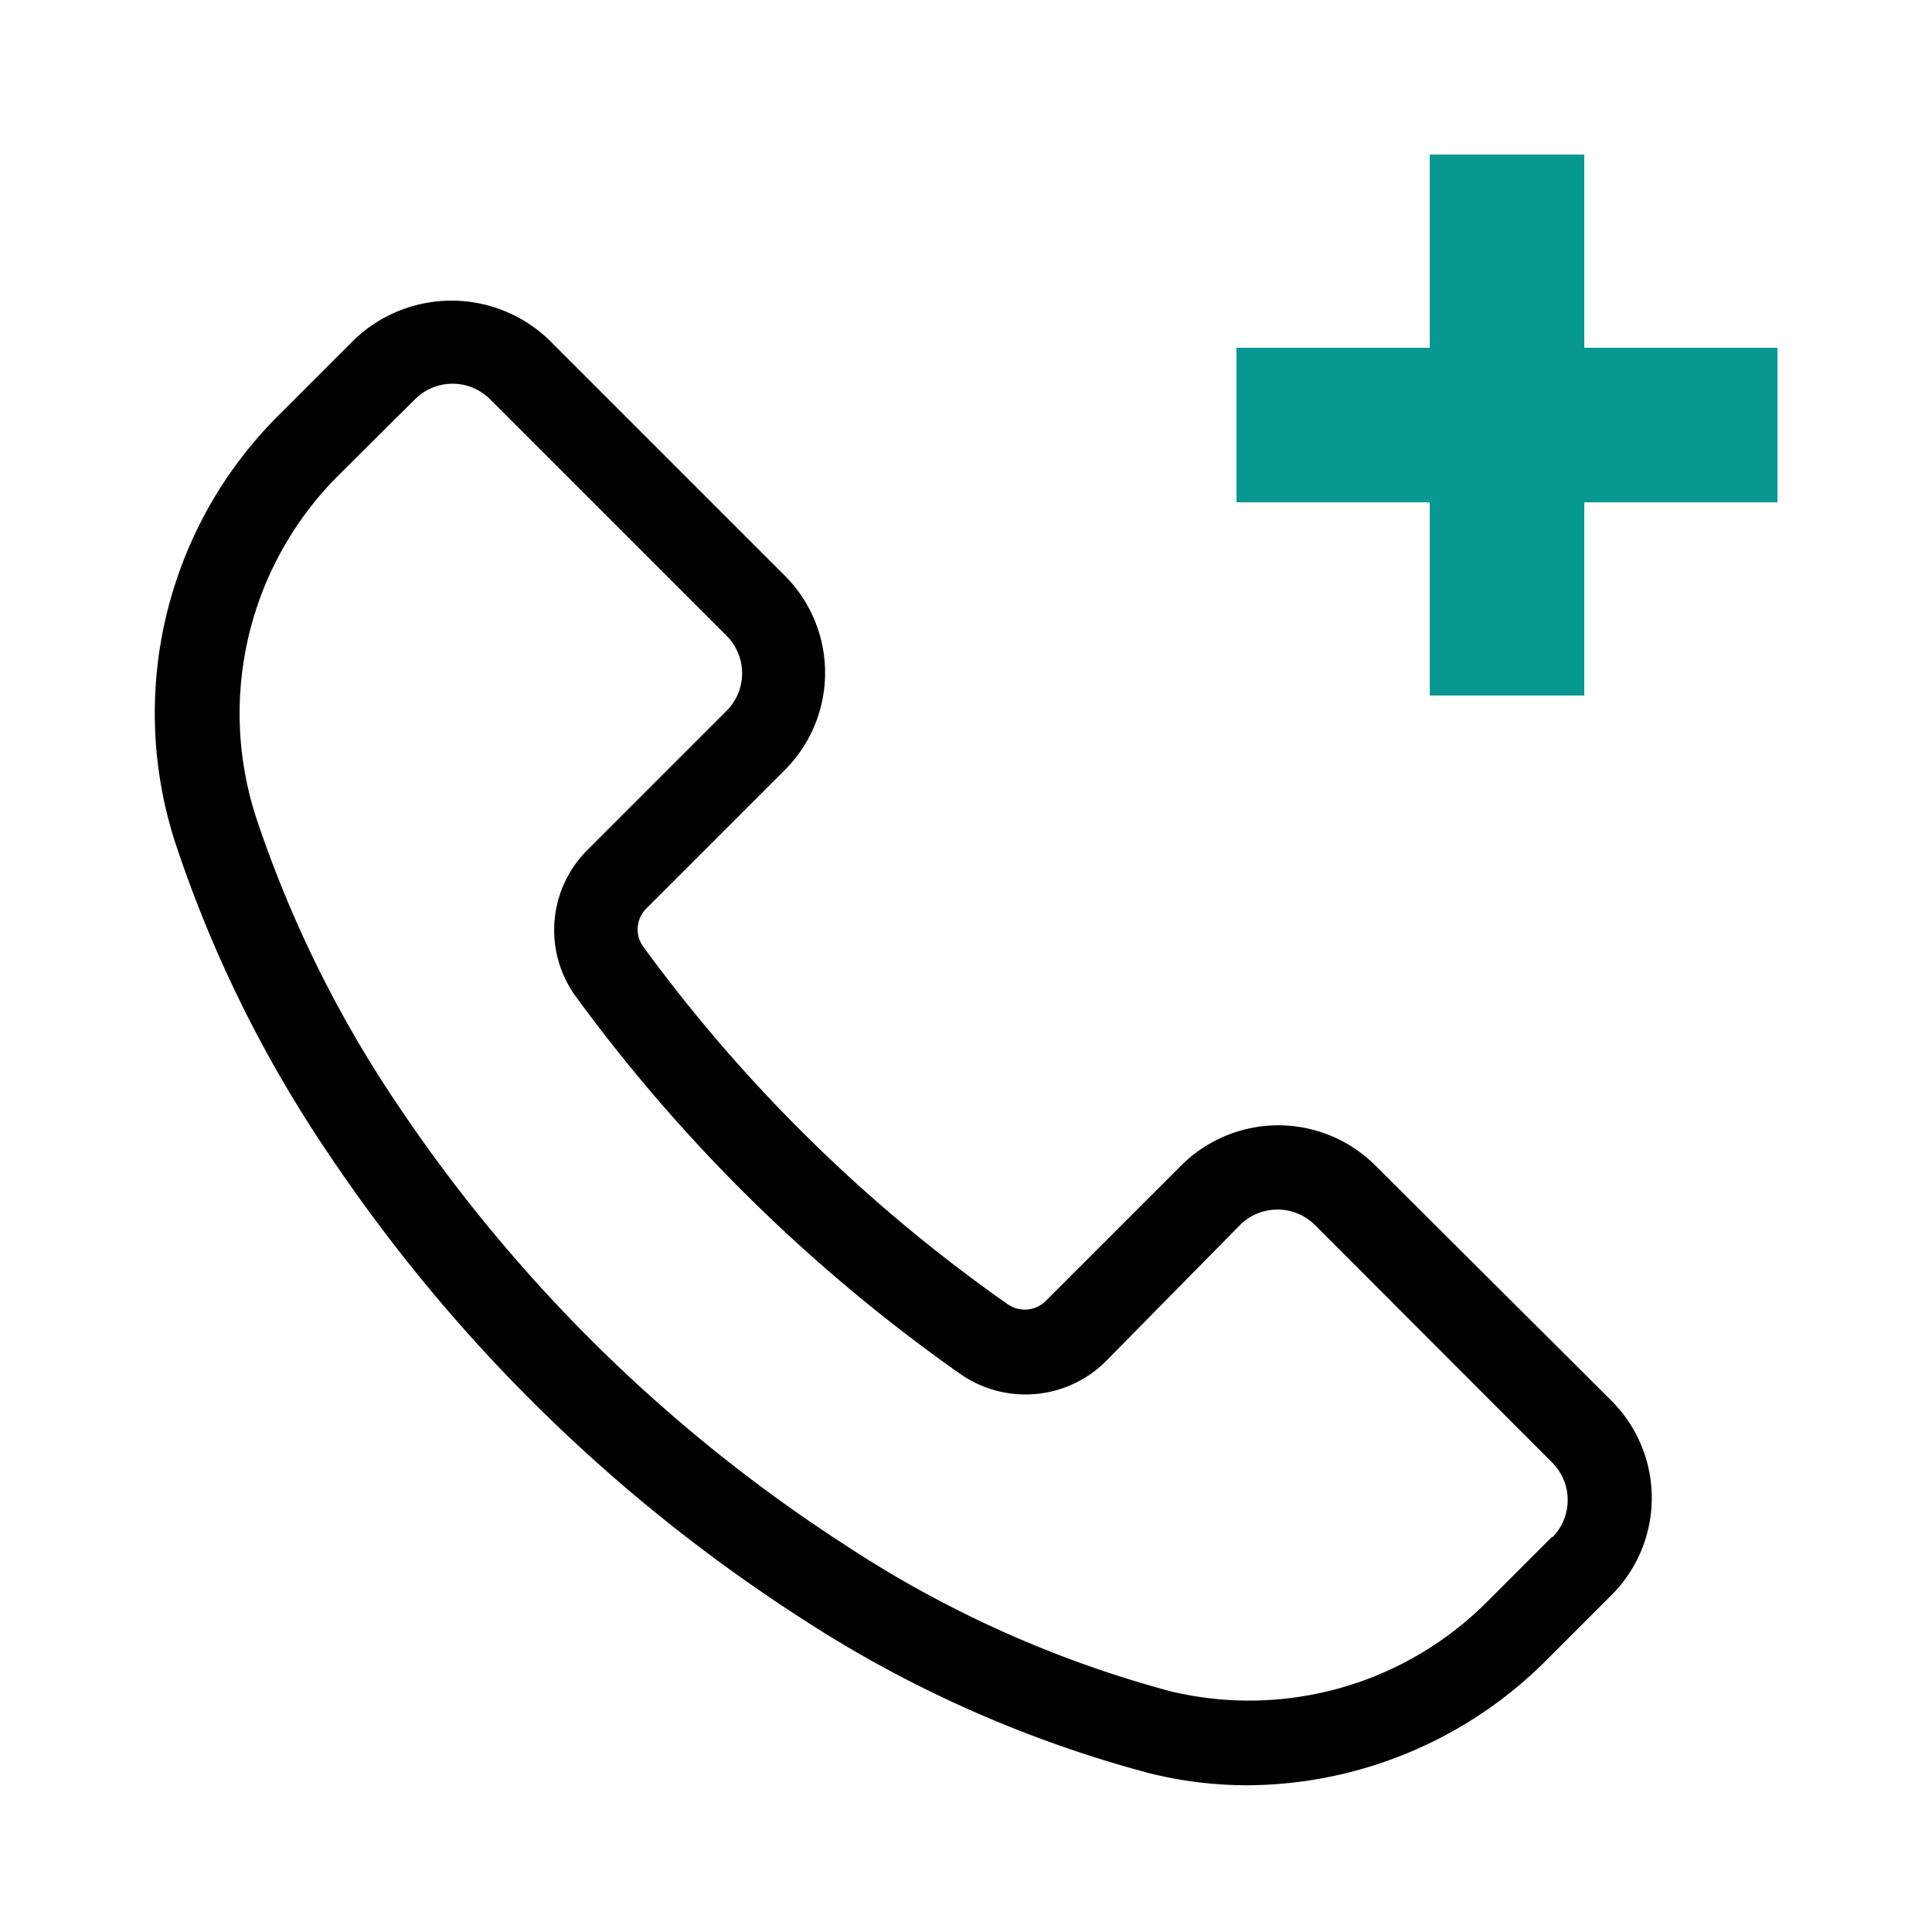 <svg xmlns="http://www.w3.org/2000/svg" width="40" height="40" viewBox="0 0 40 40"><defs><style>.cls-1{fill:none}</style></defs><g id="main-quick-icon-02" transform="translate(11.248 9)"><path id="사각형_27054" data-name="사각형 27054" class="cls-1" transform="translate(-11.248 -9)" d="M0 0h40v40H0z"/><g id="그룹_25794" data-name="그룹 25794" transform="translate(-8.048 -5.8)"><path id="패스_56338" data-name="패스 56338" class="cls-1" d="M19.175 20.9s-2.579 1.747-3.328 3.661-1.664 5.491 2.746 11.316S28.91 46.029 33.32 45.364a8.553 8.553 0 006.157-3.994v-.915L34.485 35.3a5.04 5.04 0 00-3.328 1.747c-1.414 1.664-2.663 1.664-3.827.666s-5.575-6.157-5.575-6.157a5.681 5.681 0 011.581-2.5c1.165-1 2.247-1.83 1.415-3.495S19.175 20.9 19.175 20.9z" transform="translate(-8.479 -16.371)"/><path id="패스_37559" data-name="패스 37559" d="M130.878 125.033l-4.889-4.871a2.844 2.844 0 00-4.023 0l-2.8 2.8a.617.617 0 01-.792.07 32.285 32.285 0 01-7.542-7.4.609.609 0 01.061-.792l2.87-2.87a2.844 2.844 0 000-4.019l-4.889-4.889a2.914 2.914 0 00-4.027 0l-1.548 1.548a8.7 8.7 0 00-2.157 8.872 26.1 26.1 0 003.184 6.454 33.835 33.835 0 009.768 9.594 24.9 24.9 0 007.237 3.218 8.377 8.377 0 002.018.244 8.8 8.8 0 006.2-2.61l1.331-1.331a2.844 2.844 0 00-.002-4.018zm-1.232 2.832l.009-.026-1.331 1.331a6.959 6.959 0 01-6.567 1.879 23.124 23.124 0 01-6.715-3.01 32.161 32.161 0 01-9.255-9.073 24.353 24.353 0 01-2.975-6.019 6.959 6.959 0 011.74-7.107l1.548-1.54a1.1 1.1 0 011.562 0l4.889 4.889a1.1 1.1 0 010 1.562l-2.871 2.871a2.34 2.34 0 00-.244 3.044 34.266 34.266 0 007.959 7.811 2.357 2.357 0 003.01-.261l2.775-2.818a1.1 1.1 0 011.562 0l4.9 4.906a1.1 1.1 0 01.004 1.562z" transform="translate(-100.712 -99.23)"/><path id="합치기_3" data-name="합치기 3" d="M4 11.2v-4H0V4h4V0h3.2v4h4v3.2h-4v4z" transform="translate(22.401)" fill="#089892"/></g></g></svg>